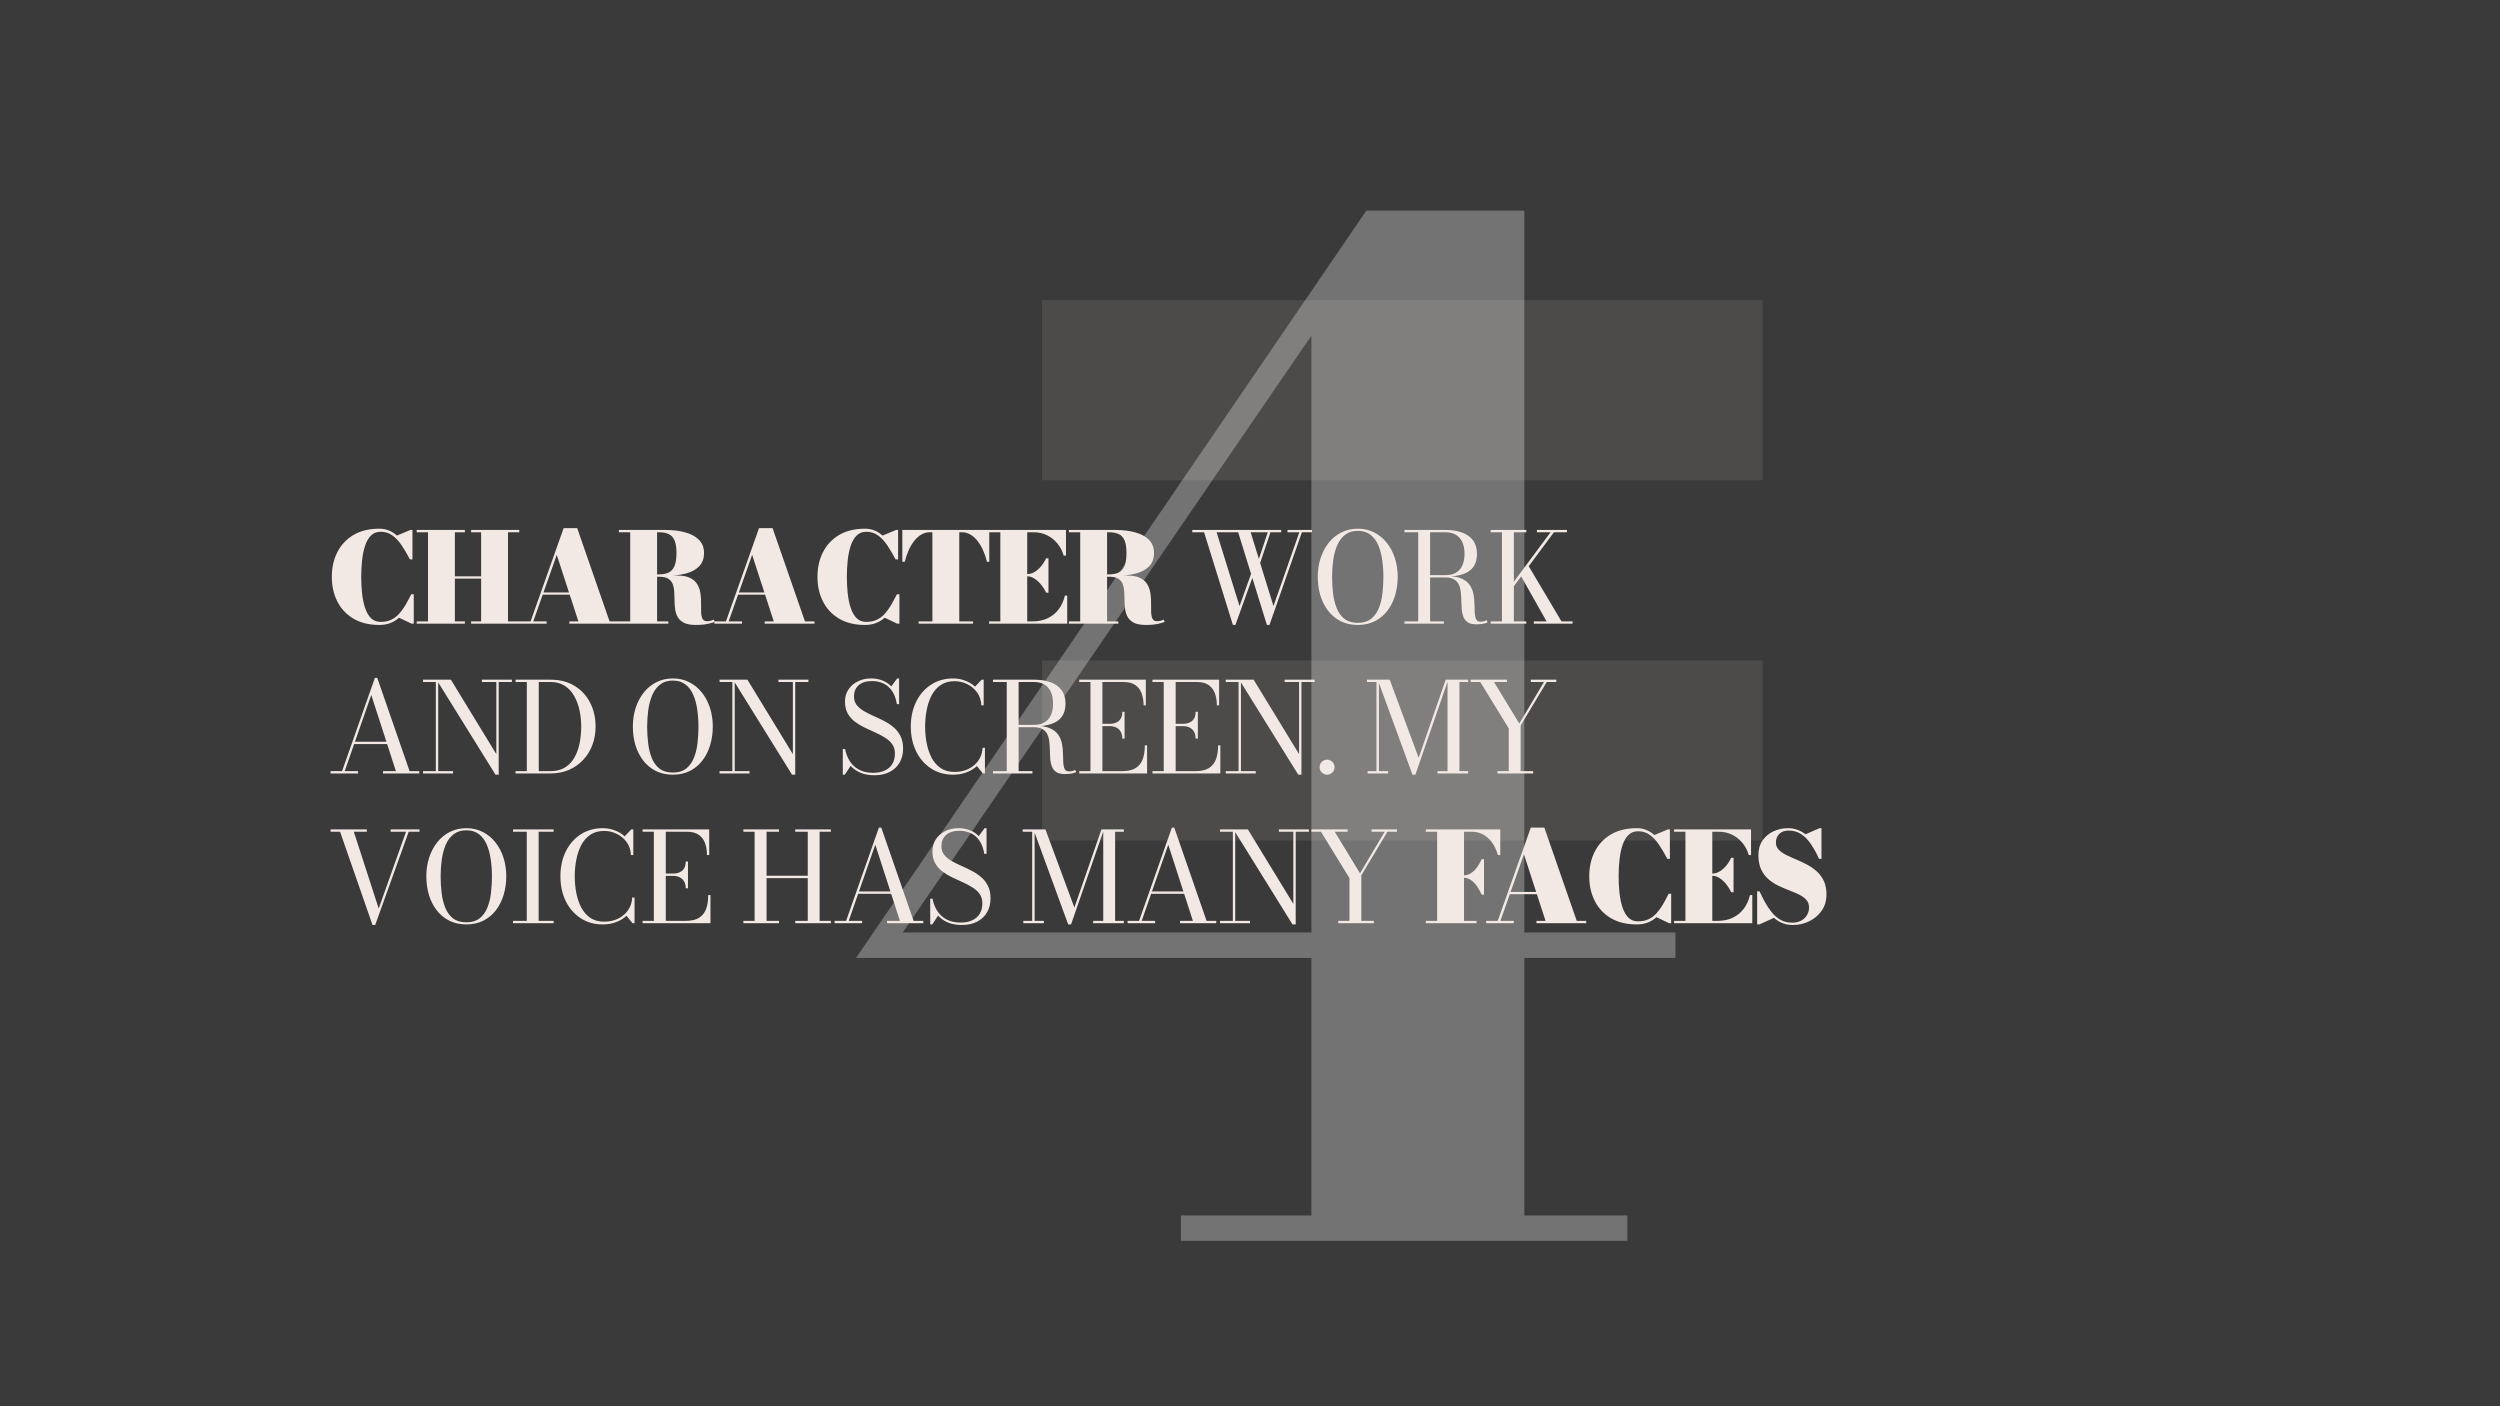 <svg width="1920" height="1080" viewBox="0 0 1920 1080" fill="none" xmlns="http://www.w3.org/2000/svg">
<rect x="0" y="0" width="1920" height="1080" fill="#808080" stroke="none"/>
<g clip-path="url(#clip0_1_946)">
<rect width="1920" height="1080" fill="#3A3A3A"/>
<path opacity="0.3" d="M906.935 953V933.482H1007.16V257.755L693.298 716.152H1286.74V735.67H657.428L1049.36 161.75H1170.69V933.482H1249.81V953H906.935Z" fill="#F6F6F6"/>
<g opacity="0.1">
<path d="M1353.67 368.833L1353.67 230.5L800.334 230.5L800.334 368.833L1353.67 368.833Z" fill="#F2E9E4"/>
<path d="M1353.67 645.5L1353.67 507.167L800.334 507.167L800.334 645.5L1353.67 645.5Z" fill="#F2E9E4"/>
</g>
<path d="M291.32 479.96C283.544 479.96 276.936 478.36 271.496 475.16C266.088 471.96 261.96 467.576 259.112 462.008C256.264 456.44 254.84 450.104 254.84 443C254.84 435.864 256.264 429.528 259.112 423.992C261.96 418.424 266.088 414.04 271.496 410.84C276.936 407.64 283.544 406.04 291.32 406.04C294.04 406.04 296.504 406.504 298.712 407.432C300.92 408.328 302.952 409.624 304.808 411.32L315.224 407H316.76V429.608H314.84C312.632 425.416 310.44 421.72 308.264 418.52C306.088 415.32 303.72 412.84 301.16 411.08C298.632 409.288 295.672 408.392 292.28 408.392C289.304 408.392 286.84 409.368 284.888 411.32C282.968 413.24 281.464 415.848 280.376 419.144C279.288 422.44 278.52 426.152 278.072 430.28C277.624 434.376 277.4 438.616 277.4 443C277.4 447.352 277.624 451.592 278.072 455.72C278.52 459.848 279.288 463.56 280.376 466.856C281.464 470.152 282.968 472.776 284.888 474.728C286.84 476.648 289.304 477.608 292.28 477.608C295.416 477.608 298.12 477.064 300.392 475.976C302.696 474.888 304.712 473.384 306.44 471.464C308.2 469.544 309.832 467.304 311.336 464.744C312.84 462.152 314.344 459.368 315.848 456.392H317.768V479H316.136L306.488 474.392C304.472 476.184 302.216 477.56 299.72 478.52C297.256 479.48 294.456 479.96 291.32 479.96ZM398.78 407V408.776H390.14V477.224H398.78V479H361.82V477.224H369.5V444.344H349.34V477.224H357.02V479H320.012V477.224H328.7V408.776H320.012V407H357.02V408.776H349.34V442.616H369.5V408.776H361.82V407H398.78ZM415.689 456.728V455H443.337V456.728H415.689ZM443.289 405.608L468.153 477.224H475.449V479H437.241V477.224H444.201L427.593 426.104L409.545 477.224H419.817V479H398.601V477.224H407.481L432.873 405.608H443.289ZM492.691 442.232V441.128H506.083C509.155 441.128 511.683 440.632 513.667 439.64C515.651 438.616 517.123 436.92 518.083 434.552C519.043 432.152 519.523 428.888 519.523 424.76C519.523 420.632 519.043 417.416 518.083 415.112C517.123 412.776 515.651 411.144 513.667 410.216C511.683 409.256 509.155 408.776 506.083 408.776H475.315V407H510.883C516.675 407 521.811 407.624 526.291 408.872C530.771 410.088 534.291 412.008 536.851 414.632C539.411 417.224 540.691 420.6 540.691 424.76C540.691 428.92 539.475 432.28 537.043 434.84C534.643 437.4 531.203 439.272 526.723 440.456C522.275 441.64 516.995 442.232 510.883 442.232H492.691ZM475.315 479V477.224H513.283V479H475.315ZM484.003 478.04V407.72H504.643V478.04H484.003ZM534.403 479.96C530.659 479.96 527.699 479.448 525.523 478.424C523.347 477.368 521.731 475.96 520.675 474.2C519.619 472.44 518.915 470.472 518.563 468.296C518.243 466.088 518.067 463.816 518.035 461.48C518.035 459.112 517.971 456.84 517.843 454.664C517.715 452.456 517.331 450.472 516.691 448.712C516.051 446.952 514.931 445.56 513.331 444.536C511.763 443.48 509.507 442.952 506.563 442.952H492.691V441.992H520.003C524.291 441.992 527.667 442.632 530.131 443.912C532.627 445.16 534.467 446.84 535.651 448.952C536.835 451.032 537.603 453.32 537.955 455.816C538.307 458.28 538.467 460.76 538.435 463.256C538.403 465.752 538.419 468.04 538.483 470.12C538.547 472.2 538.883 473.88 539.491 475.16C540.131 476.44 541.299 477.08 542.995 477.08C544.019 477.08 544.979 476.968 545.875 476.744C546.771 476.488 547.555 476.2 548.227 475.88L548.803 477.608C548.035 478.024 546.355 478.52 543.763 479.096C541.171 479.672 538.051 479.96 534.403 479.96ZM565.741 456.728V455H593.389V456.728H565.741ZM593.341 405.608L618.205 477.224H625.501V479H587.293V477.224H594.253L577.645 426.104L559.597 477.224H569.869V479H548.653V477.224H557.533L582.925 405.608H593.341ZM664.295 479.96C656.519 479.96 649.911 478.36 644.471 475.16C639.063 471.96 634.935 467.576 632.087 462.008C629.239 456.44 627.815 450.104 627.815 443C627.815 435.864 629.239 429.528 632.087 423.992C634.935 418.424 639.063 414.04 644.471 410.84C649.911 407.64 656.519 406.04 664.295 406.04C667.015 406.04 669.479 406.504 671.687 407.432C673.895 408.328 675.927 409.624 677.783 411.32L688.199 407H689.735V429.608H687.815C685.607 425.416 683.415 421.72 681.239 418.52C679.063 415.32 676.695 412.84 674.135 411.08C671.607 409.288 668.647 408.392 665.255 408.392C662.279 408.392 659.815 409.368 657.863 411.32C655.943 413.24 654.439 415.848 653.351 419.144C652.263 422.44 651.495 426.152 651.047 430.28C650.599 434.376 650.375 438.616 650.375 443C650.375 447.352 650.599 451.592 651.047 455.72C651.495 459.848 652.263 463.56 653.351 466.856C654.439 470.152 655.943 472.776 657.863 474.728C659.815 476.648 662.279 477.608 665.255 477.608C668.391 477.608 671.095 477.064 673.367 475.976C675.671 474.888 677.687 473.384 679.415 471.464C681.175 469.544 682.807 467.304 684.311 464.744C685.815 462.152 687.319 459.368 688.823 456.392H690.743V479H689.111L679.463 474.392C677.447 476.184 675.191 477.56 672.695 478.52C670.231 479.48 667.431 479.96 664.295 479.96ZM705.515 479V477.224H716.075V408.776H713.963C711.659 408.776 709.499 409.384 707.483 410.6C705.467 411.784 703.643 413.432 702.011 415.544C700.379 417.656 698.955 420.088 697.739 422.84C696.555 425.56 695.595 428.44 694.859 431.48H692.987V407H759.755V431.48H757.979C757.275 428.44 756.315 425.56 755.099 422.84C753.883 420.088 752.459 417.656 750.827 415.544C749.195 413.432 747.371 411.784 745.355 410.6C743.339 409.384 741.179 408.776 738.875 408.776H736.715V477.224H747.275V479H705.515ZM759.576 479V477.224H768.264V408.776H759.576V407H818.664V426.68H816.888C815.928 423.256 814.36 420.2 812.184 417.512C810.008 414.792 807.352 412.664 804.216 411.128C801.112 409.56 797.688 408.776 793.944 408.776H788.904V477.224H792.984C797.368 477.224 801.24 476.424 804.6 474.824C807.992 473.192 810.808 470.904 813.048 467.96C815.288 464.984 816.888 461.464 817.848 457.4H819.624V479H759.576ZM803.4 455.192C802.44 453.048 801.192 451.016 799.656 449.096C798.12 447.176 796.424 445.624 794.568 444.44C792.744 443.224 790.92 442.616 789.096 442.616H786.216V440.888H789.096C790.92 440.888 792.744 440.344 794.568 439.256C796.424 438.136 798.12 436.648 799.656 434.792C801.192 432.936 802.44 430.936 803.4 428.792H805.224V455.192H803.4ZM838.291 442.232V441.128H851.683C854.755 441.128 857.283 440.632 859.267 439.64C861.251 438.616 862.723 436.92 863.683 434.552C864.643 432.152 865.123 428.888 865.123 424.76C865.123 420.632 864.643 417.416 863.683 415.112C862.723 412.776 861.251 411.144 859.267 410.216C857.283 409.256 854.755 408.776 851.683 408.776H820.915V407H856.483C862.275 407 867.411 407.624 871.891 408.872C876.371 410.088 879.891 412.008 882.451 414.632C885.011 417.224 886.291 420.6 886.291 424.76C886.291 428.92 885.075 432.28 882.643 434.84C880.243 437.4 876.803 439.272 872.323 440.456C867.875 441.64 862.595 442.232 856.483 442.232H838.291ZM820.915 479V477.224H858.883V479H820.915ZM829.603 478.04V407.72H850.243V478.04H829.603ZM880.003 479.96C876.259 479.96 873.299 479.448 871.123 478.424C868.947 477.368 867.331 475.96 866.275 474.2C865.219 472.44 864.515 470.472 864.163 468.296C863.843 466.088 863.667 463.816 863.635 461.48C863.635 459.112 863.571 456.84 863.443 454.664C863.315 452.456 862.931 450.472 862.291 448.712C861.651 446.952 860.531 445.56 858.931 444.536C857.363 443.48 855.107 442.952 852.163 442.952H838.291V441.992H865.603C869.891 441.992 873.267 442.632 875.731 443.912C878.227 445.16 880.067 446.84 881.251 448.952C882.435 451.032 883.203 453.32 883.555 455.816C883.907 458.28 884.067 460.76 884.035 463.256C884.003 465.752 884.019 468.04 884.083 470.12C884.147 472.2 884.483 473.88 885.091 475.16C885.731 476.44 886.899 477.08 888.595 477.08C889.619 477.08 890.579 476.968 891.475 476.744C892.371 476.488 893.155 476.2 893.827 475.88L894.403 477.608C893.635 478.024 891.955 478.52 889.363 479.096C886.771 479.672 883.651 479.96 880.003 479.96ZM946.873 479.96L924.745 408.776H915.673V407H983.929V408.776H960.505L978.025 465.464L997.897 408.776H988.777V407H1007.59V408.776H999.865L974.953 479.96H972.985L950.905 408.776H934.345L951.961 465.464L961.849 437.912L962.809 440.984L948.793 479.96H946.873ZM967.369 433.64L965.833 432.2L973.993 407.72L975.913 408.2L967.369 433.64ZM1042.77 479.96C1037.91 479.96 1033.57 479.016 1029.76 477.128C1025.96 475.208 1022.72 472.552 1020.07 469.16C1017.44 465.768 1015.44 461.848 1014.07 457.4C1012.72 452.92 1012.05 448.12 1012.05 443C1012.05 437.88 1012.77 433.096 1014.21 428.648C1015.68 424.168 1017.76 420.232 1020.45 416.84C1023.14 413.448 1026.37 410.808 1030.15 408.92C1033.92 407 1038.13 406.04 1042.77 406.04C1047.41 406.04 1051.6 407 1055.35 408.92C1059.12 410.808 1062.36 413.448 1065.04 416.84C1067.76 420.232 1069.84 424.168 1071.28 428.648C1072.72 433.096 1073.44 437.88 1073.44 443C1073.44 448.12 1072.76 452.92 1071.38 457.4C1070.04 461.848 1068.05 465.768 1065.43 469.16C1062.8 472.552 1059.59 475.208 1055.78 477.128C1051.97 479.016 1047.64 479.96 1042.77 479.96ZM1042.77 478.328C1046.96 478.328 1050.34 477.336 1052.9 475.352C1055.49 473.336 1057.48 470.632 1058.85 467.24C1060.26 463.848 1061.2 460.056 1061.68 455.864C1062.2 451.64 1062.45 447.352 1062.45 443C1062.45 438.648 1062.15 434.376 1061.54 430.184C1060.96 425.96 1059.96 422.152 1058.52 418.76C1057.08 415.368 1055.08 412.68 1052.52 410.696C1049.96 408.68 1046.71 407.672 1042.77 407.672C1038.84 407.672 1035.59 408.68 1033.03 410.696C1030.47 412.68 1028.45 415.368 1026.98 418.76C1025.54 422.152 1024.52 425.96 1023.91 430.184C1023.33 434.376 1023.04 438.648 1023.04 443C1023.04 447.352 1023.3 451.64 1023.81 455.864C1024.32 460.056 1025.27 463.848 1026.64 467.24C1028.02 470.632 1030 473.336 1032.6 475.352C1035.22 477.336 1038.61 478.328 1042.77 478.328ZM1095.91 442.76V441.704H1110.31C1113.38 441.704 1115.99 441.08 1118.14 439.832C1120.31 438.552 1121.96 436.696 1123.08 434.264C1124.2 431.8 1124.76 428.824 1124.76 425.336C1124.76 421.848 1124.2 418.872 1123.08 416.408C1121.96 413.912 1120.31 412.024 1118.14 410.744C1115.99 409.432 1113.38 408.776 1110.31 408.776H1078.63V407H1110.31C1115.14 407 1119.35 407.672 1122.94 409.016C1126.55 410.328 1129.35 412.344 1131.34 415.064C1133.32 417.752 1134.31 421.176 1134.31 425.336C1134.31 429.496 1133.38 432.856 1131.53 435.416C1129.67 437.976 1126.95 439.848 1123.37 441.032C1119.82 442.184 1115.46 442.76 1110.31 442.76H1095.91ZM1078.63 479V477.224H1108.92V479H1078.63ZM1089.19 478.04V408.2H1098.31V478.04H1089.19ZM1133.83 479.48C1131.05 479.48 1128.87 478.984 1127.3 477.992C1125.77 476.968 1124.65 475.608 1123.94 473.912C1123.24 472.184 1122.79 470.248 1122.6 468.104C1122.44 465.96 1122.34 463.752 1122.31 461.48C1122.28 459.208 1122.15 457 1121.93 454.856C1121.7 452.712 1121.21 450.792 1120.44 449.096C1119.67 447.368 1118.44 446.008 1116.74 445.016C1115.08 443.992 1112.78 443.48 1109.83 443.48H1095.91V442.52H1111.75C1116.36 442.52 1120.01 443.16 1122.7 444.44C1125.42 445.688 1127.46 447.352 1128.84 449.432C1130.22 451.512 1131.14 453.8 1131.62 456.296C1132.1 458.76 1132.36 461.24 1132.39 463.736C1132.42 466.2 1132.49 468.472 1132.58 470.552C1132.71 472.632 1133.06 474.296 1133.64 475.544C1134.25 476.792 1135.37 477.416 1137 477.416C1138.02 477.416 1138.92 477.32 1139.69 477.128C1140.49 476.904 1141.21 476.632 1141.85 476.312L1142.47 477.992C1141.7 478.408 1140.55 478.76 1139.02 479.048C1137.51 479.336 1135.78 479.48 1133.83 479.48ZM1154.16 458.168L1190.83 408.776H1180.37V407H1203.41V408.776H1193.42L1156.75 458.168H1154.16ZM1144.85 479V477.224H1153.49V408.776H1144.85V407H1172.21V408.776H1162.65V477.224H1172.21V479H1144.85ZM1177.97 479V477.224H1187.76L1167.45 441.224L1173.41 433.784L1199.23 477.224H1207.73V479H1177.97ZM271.64 571.44V569.664H302.696V571.44H271.64ZM289.736 520.608L314.552 592.224H321.992V594H294.152V592.224H304.04L285.128 533.712L264.728 592.224H275V594H253.88V592.224H262.712L287.912 520.608H289.736ZM336.539 522V592.224H347.915V594H324.875V592.224H334.715V523.776H324.875V522H336.539ZM393.131 522V523.776H383.003V594.96H380.555L335.243 522H346.283L381.179 579.168V523.776H370.091V522H393.131ZM422.844 522C429.98 522 436.124 523.584 441.276 526.752C446.428 529.888 450.396 534.176 453.18 539.616C455.996 545.056 457.404 551.184 457.404 558C457.404 563.12 456.572 567.872 454.908 572.256C453.244 576.608 450.876 580.416 447.804 583.68C444.732 586.944 441.084 589.488 436.86 591.312C432.636 593.104 427.964 594 422.844 594H395.964V592.224H404.604V523.776H395.964V522H422.844ZM413.772 592.224H422.844C427.26 592.224 430.972 591.28 433.98 589.392C436.988 587.504 439.404 584.944 441.228 581.712C443.052 578.448 444.364 574.768 445.164 570.672C445.964 566.576 446.364 562.352 446.364 558C446.364 553.648 445.916 549.424 445.02 545.328C444.124 541.232 442.732 537.568 440.844 534.336C438.988 531.072 436.572 528.496 433.596 526.608C430.62 524.72 427.036 523.776 422.844 523.776H413.772V592.224ZM516.744 594.96C511.88 594.96 507.544 594.016 503.736 592.128C499.928 590.208 496.696 587.552 494.04 584.16C491.416 580.768 489.416 576.848 488.04 572.4C486.696 567.92 486.024 563.12 486.024 558C486.024 552.88 486.744 548.096 488.184 543.648C489.656 539.168 491.736 535.232 494.424 531.84C497.112 528.448 500.344 525.808 504.12 523.92C507.896 522 512.104 521.04 516.744 521.04C521.384 521.04 525.576 522 529.32 523.92C533.096 525.808 536.328 528.448 539.016 531.84C541.736 535.232 543.816 539.168 545.256 543.648C546.696 548.096 547.416 552.88 547.416 558C547.416 563.12 546.728 567.92 545.352 572.4C544.008 576.848 542.024 580.768 539.4 584.16C536.776 587.552 533.56 590.208 529.753 592.128C525.944 594.016 521.608 594.96 516.744 594.96ZM516.744 593.328C520.936 593.328 524.312 592.336 526.872 590.352C529.464 588.336 531.448 585.632 532.825 582.24C534.232 578.848 535.176 575.056 535.656 570.864C536.168 566.64 536.424 562.352 536.424 558C536.424 553.648 536.12 549.376 535.513 545.184C534.937 540.96 533.928 537.152 532.488 533.76C531.048 530.368 529.048 527.68 526.488 525.696C523.928 523.68 520.68 522.672 516.744 522.672C512.808 522.672 509.56 523.68 507 525.696C504.44 527.68 502.424 530.368 500.952 533.76C499.512 537.152 498.488 540.96 497.88 545.184C497.304 549.376 497.016 553.648 497.016 558C497.016 562.352 497.272 566.64 497.784 570.864C498.296 575.056 499.24 578.848 500.616 582.24C501.992 585.632 503.976 588.336 506.568 590.352C509.192 592.336 512.584 593.328 516.744 593.328ZM564.269 522V592.224H575.645V594H552.605V592.224H562.445V523.776H552.605V522H564.269ZM620.861 522V523.776H610.733V594.96H608.285L562.973 522H574.013L608.909 579.168V523.776H597.821V522H620.861ZM671.55 595.392C667.422 595.392 663.854 594.752 660.846 593.472C657.838 592.192 655.326 590.432 653.31 588.192L648.798 594.96H647.262V575.232H649.038C649.55 577.888 650.366 580.32 651.486 582.528C652.606 584.736 654.046 586.672 655.806 588.336C657.598 589.968 659.726 591.248 662.19 592.176C664.654 593.072 667.486 593.52 670.686 593.52C674.078 593.52 677.022 592.944 679.518 591.792C682.014 590.64 683.934 588.96 685.278 586.752C686.622 584.544 687.294 581.856 687.294 578.688C687.294 575.872 686.606 573.504 685.23 571.584C683.854 569.632 682.014 567.952 679.71 566.544C677.438 565.104 674.942 563.776 672.222 562.56C669.502 561.344 666.766 560.08 664.014 558.768C661.294 557.456 658.782 555.936 656.478 554.208C654.206 552.448 652.382 550.336 651.006 547.872C649.63 545.376 648.942 542.352 648.942 538.8C648.942 535.248 649.838 532.144 651.63 529.488C653.422 526.832 655.822 524.768 658.83 523.296C661.87 521.792 665.214 521.04 668.862 521.04C672.03 521.04 674.942 521.552 677.598 522.576C680.254 523.568 682.558 525.088 684.51 527.136L689.022 521.04H690.51V540.768H688.782C688.142 536.736 686.942 533.408 685.182 530.784C683.422 528.16 681.23 526.224 678.606 524.976C675.982 523.696 673.038 523.056 669.774 523.056C665.198 523.056 661.726 524.144 659.358 526.32C657.022 528.464 655.854 531.328 655.854 534.912C655.854 537.44 656.526 539.584 657.87 541.344C659.246 543.104 661.054 544.656 663.294 546C665.534 547.312 667.998 548.56 670.686 549.744C673.374 550.928 676.062 552.208 678.75 553.584C681.438 554.928 683.902 556.544 686.142 558.432C688.382 560.288 690.174 562.544 691.518 565.2C692.894 567.824 693.582 571.024 693.582 574.8C693.582 578.96 692.686 582.592 690.894 585.696C689.102 588.768 686.558 591.152 683.262 592.848C679.966 594.544 676.062 595.392 671.55 595.392ZM732.096 594.96C725.6 594.96 719.904 593.36 715.008 590.16C710.112 586.96 706.304 582.576 703.584 577.008C700.864 571.44 699.504 565.104 699.504 558C699.504 550.864 700.864 544.528 703.584 538.992C706.304 533.424 710.112 529.04 715.008 525.84C719.904 522.64 725.6 521.04 732.096 521.04C735.296 521.04 738.336 521.6 741.216 522.72C744.128 523.808 746.672 525.344 748.848 527.328L753.888 522H755.472V541.68H753.648C753.52 537.936 752.464 534.672 750.48 531.888C748.496 529.104 745.968 526.96 742.896 525.456C739.824 523.92 736.544 523.152 733.056 523.152C728.896 523.152 725.36 524.144 722.448 526.128C719.568 528.08 717.248 530.72 715.488 534.048C713.76 537.376 712.496 541.12 711.696 545.28C710.896 549.408 710.496 553.648 710.496 558C710.496 562.352 710.896 566.608 711.696 570.768C712.496 574.896 713.76 578.624 715.488 581.952C717.248 585.28 719.568 587.936 722.448 589.92C725.36 591.872 728.896 592.848 733.056 592.848C736.224 592.848 739.104 592.368 741.696 591.408C744.288 590.448 746.528 589.12 748.416 587.424C750.336 585.728 751.824 583.76 752.88 581.52C753.936 579.28 754.512 576.88 754.608 574.32H756.432V594H754.848L750.24 588.336C748.064 590.384 745.408 592 742.272 593.184C739.168 594.368 735.776 594.96 732.096 594.96ZM779.896 557.76V556.704H794.296C797.368 556.704 799.976 556.08 802.12 554.832C804.296 553.552 805.944 551.696 807.064 549.264C808.184 546.8 808.744 543.824 808.744 540.336C808.744 536.848 808.184 533.872 807.064 531.408C805.944 528.912 804.296 527.024 802.12 525.744C799.976 524.432 797.368 523.776 794.296 523.776H762.616V522H794.296C799.128 522 803.336 522.672 806.92 524.016C810.536 525.328 813.336 527.344 815.32 530.064C817.304 532.752 818.296 536.176 818.296 540.336C818.296 544.496 817.368 547.856 815.512 550.416C813.656 552.976 810.936 554.848 807.352 556.032C803.8 557.184 799.448 557.76 794.296 557.76H779.896ZM762.616 594V592.224H792.904V594H762.616ZM773.176 593.04V523.2H782.296V593.04H773.176ZM817.816 594.48C815.032 594.48 812.856 593.984 811.288 592.992C809.752 591.968 808.632 590.608 807.928 588.912C807.224 587.184 806.776 585.248 806.584 583.104C806.424 580.96 806.328 578.752 806.296 576.48C806.264 574.208 806.136 572 805.912 569.856C805.688 567.712 805.192 565.792 804.424 564.096C803.656 562.368 802.424 561.008 800.728 560.016C799.064 558.992 796.76 558.48 793.816 558.48H779.896V557.52H795.736C800.344 557.52 803.992 558.16 806.68 559.44C809.4 560.688 811.448 562.352 812.824 564.432C814.2 566.512 815.128 568.8 815.608 571.296C816.088 573.76 816.344 576.24 816.376 578.736C816.408 581.2 816.472 583.472 816.568 585.552C816.696 587.632 817.048 589.296 817.624 590.544C818.232 591.792 819.352 592.416 820.984 592.416C822.008 592.416 822.904 592.32 823.672 592.128C824.472 591.904 825.192 591.632 825.832 591.312L826.456 592.992C825.688 593.408 824.536 593.76 823 594.048C821.496 594.336 819.768 594.48 817.816 594.48ZM828.83 594V592.224H837.47V523.776H828.83V522H879.998V541.68H878.27C878.27 538.256 877.774 535.2 876.782 532.512C875.79 529.792 874.174 527.664 871.934 526.128C869.694 524.56 866.702 523.776 862.958 523.776H846.638V592.224H861.95C866.334 592.224 869.774 591.424 872.27 589.824C874.798 588.192 876.59 585.904 877.646 582.96C878.702 579.984 879.23 576.464 879.23 572.4H880.958V594H828.83ZM861.95 567.264C861.95 565.12 861.534 563.344 860.702 561.936C859.87 560.496 858.718 559.424 857.246 558.72C855.806 558.016 854.174 557.664 852.35 557.664H844.238V555.888H852.35C854.174 555.888 855.806 555.568 857.246 554.928C858.718 554.288 859.87 553.296 860.702 551.952C861.534 550.576 861.95 548.816 861.95 546.672H863.678V567.264H861.95ZM885.106 594V592.224H893.746V523.776H885.106V522H936.274V541.68H934.546C934.546 538.256 934.05 535.2 933.058 532.512C932.066 529.792 930.45 527.664 928.21 526.128C925.97 524.56 922.978 523.776 919.234 523.776H902.914V592.224H918.226C922.61 592.224 926.05 591.424 928.546 589.824C931.074 588.192 932.866 585.904 933.922 582.96C934.978 579.984 935.506 576.464 935.506 572.4H937.234V594H885.106ZM918.226 567.264C918.226 565.12 917.81 563.344 916.978 561.936C916.146 560.496 914.994 559.424 913.522 558.72C912.082 558.016 910.45 557.664 908.626 557.664H900.514V555.888H908.626C910.45 555.888 912.082 555.568 913.522 554.928C914.994 554.288 916.146 553.296 916.978 551.952C917.81 550.576 918.226 548.816 918.226 546.672H919.954V567.264H918.226ZM953.047 522V592.224H964.423V594H941.383V592.224H951.223V523.776H941.383V522H953.047ZM1009.64 522V523.776H999.511V594.96H997.063L951.751 522H962.791L997.687 579.168V523.776H986.599V522H1009.64ZM1019.19 594.96C1018.14 594.96 1017.18 594.704 1016.31 594.192C1015.45 593.68 1014.74 592.992 1014.2 592.128C1013.69 591.232 1013.43 590.256 1013.43 589.2C1013.43 588.144 1013.69 587.184 1014.2 586.32C1014.74 585.424 1015.45 584.72 1016.31 584.208C1017.18 583.664 1018.14 583.392 1019.19 583.392C1020.25 583.392 1021.21 583.664 1022.07 584.208C1022.97 584.72 1023.67 585.424 1024.18 586.32C1024.7 587.184 1024.95 588.144 1024.95 589.2C1024.95 590.256 1024.7 591.232 1024.18 592.128C1023.67 592.992 1022.97 593.68 1022.07 594.192C1021.21 594.704 1020.25 594.96 1019.19 594.96ZM1084.78 594.96L1058.09 522H1067.31L1089.53 582L1110.32 522H1112.24L1086.99 594.96H1084.78ZM1059 522V592.224H1066.11V594H1050.32V592.224H1057.13V523.776H1049.84V522H1059ZM1127.55 522V523.776H1120.83V592.224H1127.55V594H1103.98V592.224H1111.71V522H1127.55ZM1150.07 594V592.224H1158.71V559.392L1136.83 523.776H1129.48V522H1157.32V523.776H1147.39L1166.83 555.696L1185.79 523.776H1175.66V522H1195.24V523.776H1187.9L1167.83 557.232V592.224H1177.48V594H1150.07ZM322.184 637V638.776H313.88L288.152 710.392H286.088L261.176 638.776H253.88V637H281.72V638.776H271.736L290.84 697.768L311.816 638.776H300.008V637H322.184ZM358.135 709.96C353.271 709.96 348.935 709.016 345.127 707.128C341.319 705.208 338.087 702.552 335.431 699.16C332.807 695.768 330.807 691.848 329.431 687.4C328.087 682.92 327.415 678.12 327.415 673C327.415 667.88 328.135 663.096 329.575 658.648C331.047 654.168 333.127 650.232 335.815 646.84C338.503 643.448 341.735 640.808 345.511 638.92C349.287 637 353.495 636.04 358.135 636.04C362.775 636.04 366.967 637 370.711 638.92C374.487 640.808 377.719 643.448 380.407 646.84C383.127 650.232 385.207 654.168 386.647 658.648C388.087 663.096 388.807 667.88 388.807 673C388.807 678.12 388.119 682.92 386.743 687.4C385.399 691.848 383.415 695.768 380.791 699.16C378.167 702.552 374.951 705.208 371.143 707.128C367.335 709.016 362.999 709.96 358.135 709.96ZM358.135 708.328C362.327 708.328 365.703 707.336 368.263 705.352C370.855 703.336 372.839 700.632 374.215 697.24C375.623 693.848 376.567 690.056 377.047 685.864C377.559 681.64 377.815 677.352 377.815 673C377.815 668.648 377.511 664.376 376.903 660.184C376.327 655.96 375.319 652.152 373.879 648.76C372.439 645.368 370.439 642.68 367.879 640.696C365.319 638.68 362.071 637.672 358.135 637.672C354.199 637.672 350.951 638.68 348.391 640.696C345.831 642.68 343.815 645.368 342.343 648.76C340.903 652.152 339.879 655.96 339.271 660.184C338.695 664.376 338.407 668.648 338.407 673C338.407 677.352 338.663 681.64 339.175 685.864C339.687 690.056 340.631 693.848 342.007 697.24C343.383 700.632 345.367 703.336 347.959 705.352C350.583 707.336 353.975 708.328 358.135 708.328ZM393.995 709V707.224H404.555V638.776H393.995V637H425.195V638.776H413.675V707.224H425.195V709H393.995ZM462.997 709.96C456.501 709.96 450.805 708.36 445.909 705.16C441.013 701.96 437.205 697.576 434.485 692.008C431.765 686.44 430.405 680.104 430.405 673C430.405 665.864 431.765 659.528 434.485 653.992C437.205 648.424 441.013 644.04 445.909 640.84C450.805 637.64 456.501 636.04 462.997 636.04C466.197 636.04 469.237 636.6 472.117 637.72C475.029 638.808 477.573 640.344 479.749 642.328L484.789 637H486.373V656.68H484.549C484.421 652.936 483.365 649.672 481.381 646.888C479.397 644.104 476.869 641.96 473.797 640.456C470.725 638.92 467.445 638.152 463.957 638.152C459.797 638.152 456.261 639.144 453.349 641.128C450.469 643.08 448.149 645.72 446.389 649.048C444.661 652.376 443.397 656.12 442.597 660.28C441.797 664.408 441.397 668.648 441.397 673C441.397 677.352 441.797 681.608 442.597 685.768C443.397 689.896 444.661 693.624 446.389 696.952C448.149 700.28 450.469 702.936 453.349 704.92C456.261 706.872 459.797 707.848 463.957 707.848C467.125 707.848 470.005 707.368 472.597 706.408C475.189 705.448 477.429 704.12 479.317 702.424C481.237 700.728 482.725 698.76 483.781 696.52C484.837 694.28 485.413 691.88 485.509 689.32H487.333V709H485.749L481.141 703.336C478.965 705.384 476.309 707 473.173 708.184C470.069 709.368 466.677 709.96 462.997 709.96ZM493.516 709V707.224H502.156V638.776H493.516V637H544.684V656.68H542.956C542.956 653.256 542.46 650.2 541.468 647.512C540.476 644.792 538.86 642.664 536.62 641.128C534.38 639.56 531.388 638.776 527.644 638.776H511.324V707.224H526.636C531.02 707.224 534.46 706.424 536.956 704.824C539.484 703.192 541.276 700.904 542.332 697.96C543.388 694.984 543.916 691.464 543.916 687.4H545.644V709H493.516ZM526.636 682.264C526.636 680.12 526.22 678.344 525.388 676.936C524.556 675.496 523.404 674.424 521.932 673.72C520.492 673.016 518.86 672.664 517.036 672.664H508.924V670.888H517.036C518.86 670.888 520.492 670.568 521.932 669.928C523.404 669.288 524.556 668.296 525.388 666.952C526.22 665.576 526.636 663.816 526.636 661.672H528.364V682.264H526.636ZM638.113 637V638.776H629.473V707.224H638.113V709H610.753V707.224H620.353V674.392H588.721V707.224H598.273V709H570.913V707.224H579.553V638.776H570.913V637H598.273V638.776H588.721V672.568H620.353V638.776H610.753V637H638.113ZM658.73 686.44V684.664H689.786V686.44H658.73ZM676.826 635.608L701.642 707.224H709.082V709H681.242V707.224H691.13L672.218 648.712L651.818 707.224H662.09V709H640.97V707.224H649.802L675.002 635.608H676.826ZM738.701 710.392C734.573 710.392 731.005 709.752 727.997 708.472C724.989 707.192 722.477 705.432 720.461 703.192L715.949 709.96H714.413V690.232H716.189C716.701 692.888 717.517 695.32 718.637 697.528C719.757 699.736 721.197 701.672 722.957 703.336C724.749 704.968 726.877 706.248 729.341 707.176C731.805 708.072 734.637 708.52 737.837 708.52C741.229 708.52 744.173 707.944 746.669 706.792C749.165 705.64 751.085 703.96 752.429 701.752C753.773 699.544 754.445 696.856 754.445 693.688C754.445 690.872 753.757 688.504 752.381 686.584C751.005 684.632 749.165 682.952 746.861 681.544C744.589 680.104 742.093 678.776 739.373 677.56C736.653 676.344 733.917 675.08 731.165 673.768C728.445 672.456 725.933 670.936 723.629 669.208C721.357 667.448 719.533 665.336 718.157 662.872C716.781 660.376 716.093 657.352 716.093 653.8C716.093 650.248 716.989 647.144 718.781 644.488C720.573 641.832 722.973 639.768 725.981 638.296C729.021 636.792 732.365 636.04 736.013 636.04C739.181 636.04 742.093 636.552 744.749 637.576C747.405 638.568 749.709 640.088 751.661 642.136L756.173 636.04H757.661V655.768H755.933C755.293 651.736 754.093 648.408 752.333 645.784C750.573 643.16 748.381 641.224 745.757 639.976C743.133 638.696 740.189 638.056 736.925 638.056C732.349 638.056 728.877 639.144 726.509 641.32C724.173 643.464 723.005 646.328 723.005 649.912C723.005 652.44 723.677 654.584 725.021 656.344C726.397 658.104 728.205 659.656 730.445 661C732.685 662.312 735.149 663.56 737.837 664.744C740.525 665.928 743.213 667.208 745.901 668.584C748.589 669.928 751.053 671.544 753.293 673.432C755.533 675.288 757.325 677.544 758.669 680.2C760.045 682.824 760.733 686.024 760.733 689.8C760.733 693.96 759.837 697.592 758.045 700.696C756.253 703.768 753.709 706.152 750.413 707.848C747.117 709.544 743.213 710.392 738.701 710.392ZM820.368 709.96L793.68 637H802.896L825.12 697L845.904 637H847.824L822.576 709.96H820.368ZM794.592 637V707.224H801.696V709H785.904V707.224H792.72V638.776H785.424V637H794.592ZM863.136 637V638.776H856.416V707.224H863.136V709H839.568V707.224H847.296V637H863.136ZM883.741 686.44V684.664H914.797V686.44H883.741ZM901.837 635.608L926.653 707.224H934.093V709H906.253V707.224H916.141L897.229 648.712L876.829 707.224H887.101V709H865.981V707.224H874.813L900.013 635.608H901.837ZM948.64 637V707.224H960.016V709H936.976V707.224H946.816V638.776H936.976V637H948.64ZM1005.23 637V638.776H995.104V709.96H992.656L947.344 637H958.384L993.28 694.168V638.776H982.192V637H1005.23ZM1027.74 709V707.224H1036.38V674.392L1014.5 638.776H1007.15V637H1034.99V638.776H1025.06L1044.5 670.696L1063.46 638.776H1053.33V637H1072.91V638.776H1065.57L1045.5 672.232V707.224H1055.15V709H1027.74ZM1137.95 687.112C1136.99 684.968 1135.84 682.904 1134.49 680.92C1133.18 678.904 1131.64 677.272 1129.88 676.024C1128.16 674.744 1126.22 674.104 1124.08 674.104H1117.84V672.28H1124.08C1126.22 672.28 1128.16 671.688 1129.88 670.504C1131.64 669.32 1133.18 667.784 1134.49 665.896C1135.84 663.976 1136.99 661.944 1137.95 659.8H1139.72V687.112H1137.95ZM1152.2 637V656.68H1150.38C1149.42 653.256 1148.03 650.2 1146.2 647.512C1144.38 644.792 1142.12 642.664 1139.44 641.128C1136.78 639.56 1133.74 638.776 1130.32 638.776H1124.36V707.224H1133.96V709H1095.04V707.224H1103.72V638.776H1095.04V637H1152.2ZM1158.46 686.728V685H1186.11V686.728H1158.46ZM1186.06 635.608L1210.93 707.224H1218.22V709H1180.01V707.224H1186.97L1170.37 656.104L1152.32 707.224H1162.59V709H1141.37V707.224H1150.25L1175.65 635.608H1186.06ZM1257.02 709.96C1249.24 709.96 1242.63 708.36 1237.19 705.16C1231.78 701.96 1227.66 697.576 1224.81 692.008C1221.96 686.44 1220.54 680.104 1220.54 673C1220.54 665.864 1221.96 659.528 1224.81 653.992C1227.66 648.424 1231.78 644.04 1237.19 640.84C1242.63 637.64 1249.24 636.04 1257.02 636.04C1259.74 636.04 1262.2 636.504 1264.41 637.432C1266.62 638.328 1268.65 639.624 1270.5 641.32L1280.92 637H1282.46V659.608H1280.54C1278.33 655.416 1276.14 651.72 1273.96 648.52C1271.78 645.32 1269.42 642.84 1266.86 641.08C1264.33 639.288 1261.37 638.392 1257.98 638.392C1255 638.392 1252.54 639.368 1250.58 641.32C1248.66 643.24 1247.16 645.848 1246.07 649.144C1244.98 652.44 1244.22 656.152 1243.77 660.28C1243.32 664.376 1243.1 668.616 1243.1 673C1243.1 677.352 1243.32 681.592 1243.77 685.72C1244.22 689.848 1244.98 693.56 1246.07 696.856C1247.16 700.152 1248.66 702.776 1250.58 704.728C1252.54 706.648 1255 707.608 1257.98 707.608C1261.11 707.608 1263.82 707.064 1266.09 705.976C1268.39 704.888 1270.41 703.384 1272.14 701.464C1273.9 699.544 1275.53 697.304 1277.03 694.744C1278.54 692.152 1280.04 689.368 1281.54 686.392H1283.46V709H1281.83L1272.18 704.392C1270.17 706.184 1267.91 707.56 1265.42 708.52C1262.95 709.48 1260.15 709.96 1257.02 709.96ZM1285.71 709V707.224H1294.4V638.776H1285.71V637H1344.8V656.68H1343.02C1342.06 653.256 1340.49 650.2 1338.32 647.512C1336.14 644.792 1333.48 642.664 1330.35 641.128C1327.24 639.56 1323.82 638.776 1320.08 638.776H1315.04V707.224H1319.12C1323.5 707.224 1327.37 706.424 1330.73 704.824C1334.12 703.192 1336.94 700.904 1339.18 697.96C1341.42 694.984 1343.02 691.464 1343.98 687.4H1345.76V709H1285.71ZM1329.53 685.192C1328.57 683.048 1327.32 681.016 1325.79 679.096C1324.25 677.176 1322.56 675.624 1320.7 674.44C1318.88 673.224 1317.05 672.616 1315.23 672.616H1312.35V670.888H1315.23C1317.05 670.888 1318.88 670.344 1320.7 669.256C1322.56 668.136 1324.25 666.648 1325.79 664.792C1327.32 662.936 1328.57 660.936 1329.53 658.792H1331.36V685.192H1329.53ZM1376.86 710.392C1373.88 710.392 1371.19 709.896 1368.79 708.904C1366.42 707.912 1364.28 706.584 1362.36 704.92L1351.18 709.96H1349.5V684.52H1351.32C1352.57 687.176 1353.94 689.912 1355.45 692.728C1356.95 695.512 1358.68 698.12 1360.63 700.552C1362.58 702.952 1364.84 704.904 1367.4 706.408C1369.99 707.88 1373 708.616 1376.42 708.616C1379.11 708.616 1381.42 708.088 1383.34 707.032C1385.26 705.976 1386.73 704.568 1387.75 702.808C1388.81 701.048 1389.34 699.112 1389.34 697C1389.34 694.6 1388.63 692.616 1387.22 691.048C1385.82 689.48 1383.96 688.136 1381.66 687.016C1379.35 685.896 1376.81 684.808 1374.02 683.752C1371.27 682.696 1368.5 681.512 1365.72 680.2C1362.97 678.856 1360.44 677.192 1358.14 675.208C1355.83 673.224 1353.98 670.744 1352.57 667.768C1351.16 664.76 1350.46 661.064 1350.46 656.68C1350.46 652.2 1351.54 648.424 1353.72 645.352C1355.9 642.28 1358.71 639.96 1362.17 638.392C1365.66 636.824 1369.34 636.04 1373.21 636.04C1375.77 636.04 1378.17 636.456 1380.41 637.288C1382.65 638.088 1384.71 639.24 1386.6 640.744L1397.4 636.04H1398.89V659.608H1397.06C1395.14 655.448 1393.1 651.736 1390.92 648.472C1388.74 645.176 1386.25 642.584 1383.43 640.696C1380.65 638.808 1377.38 637.864 1373.64 637.864C1370.6 637.864 1368.22 638.728 1366.49 640.456C1364.76 642.152 1363.9 644.36 1363.9 647.08C1363.9 649.224 1364.6 651.032 1366.01 652.504C1367.42 653.976 1369.27 655.304 1371.58 656.488C1373.88 657.64 1376.41 658.792 1379.16 659.944C1381.94 661.096 1384.71 662.392 1387.46 663.832C1390.22 665.272 1392.74 667 1395.05 669.016C1397.35 671.032 1399.21 673.496 1400.62 676.408C1402.02 679.288 1402.73 682.792 1402.73 686.92C1402.73 691.72 1401.51 695.88 1399.08 699.4C1396.65 702.888 1393.46 705.592 1389.53 707.512C1385.59 709.432 1381.37 710.392 1376.86 710.392Z" fill="#F2E9E4"/>
</g>
<defs>
<clipPath id="clip0_1_946">
<rect width="1920" height="1080" fill="white"/>
</clipPath>
</defs>
</svg>

